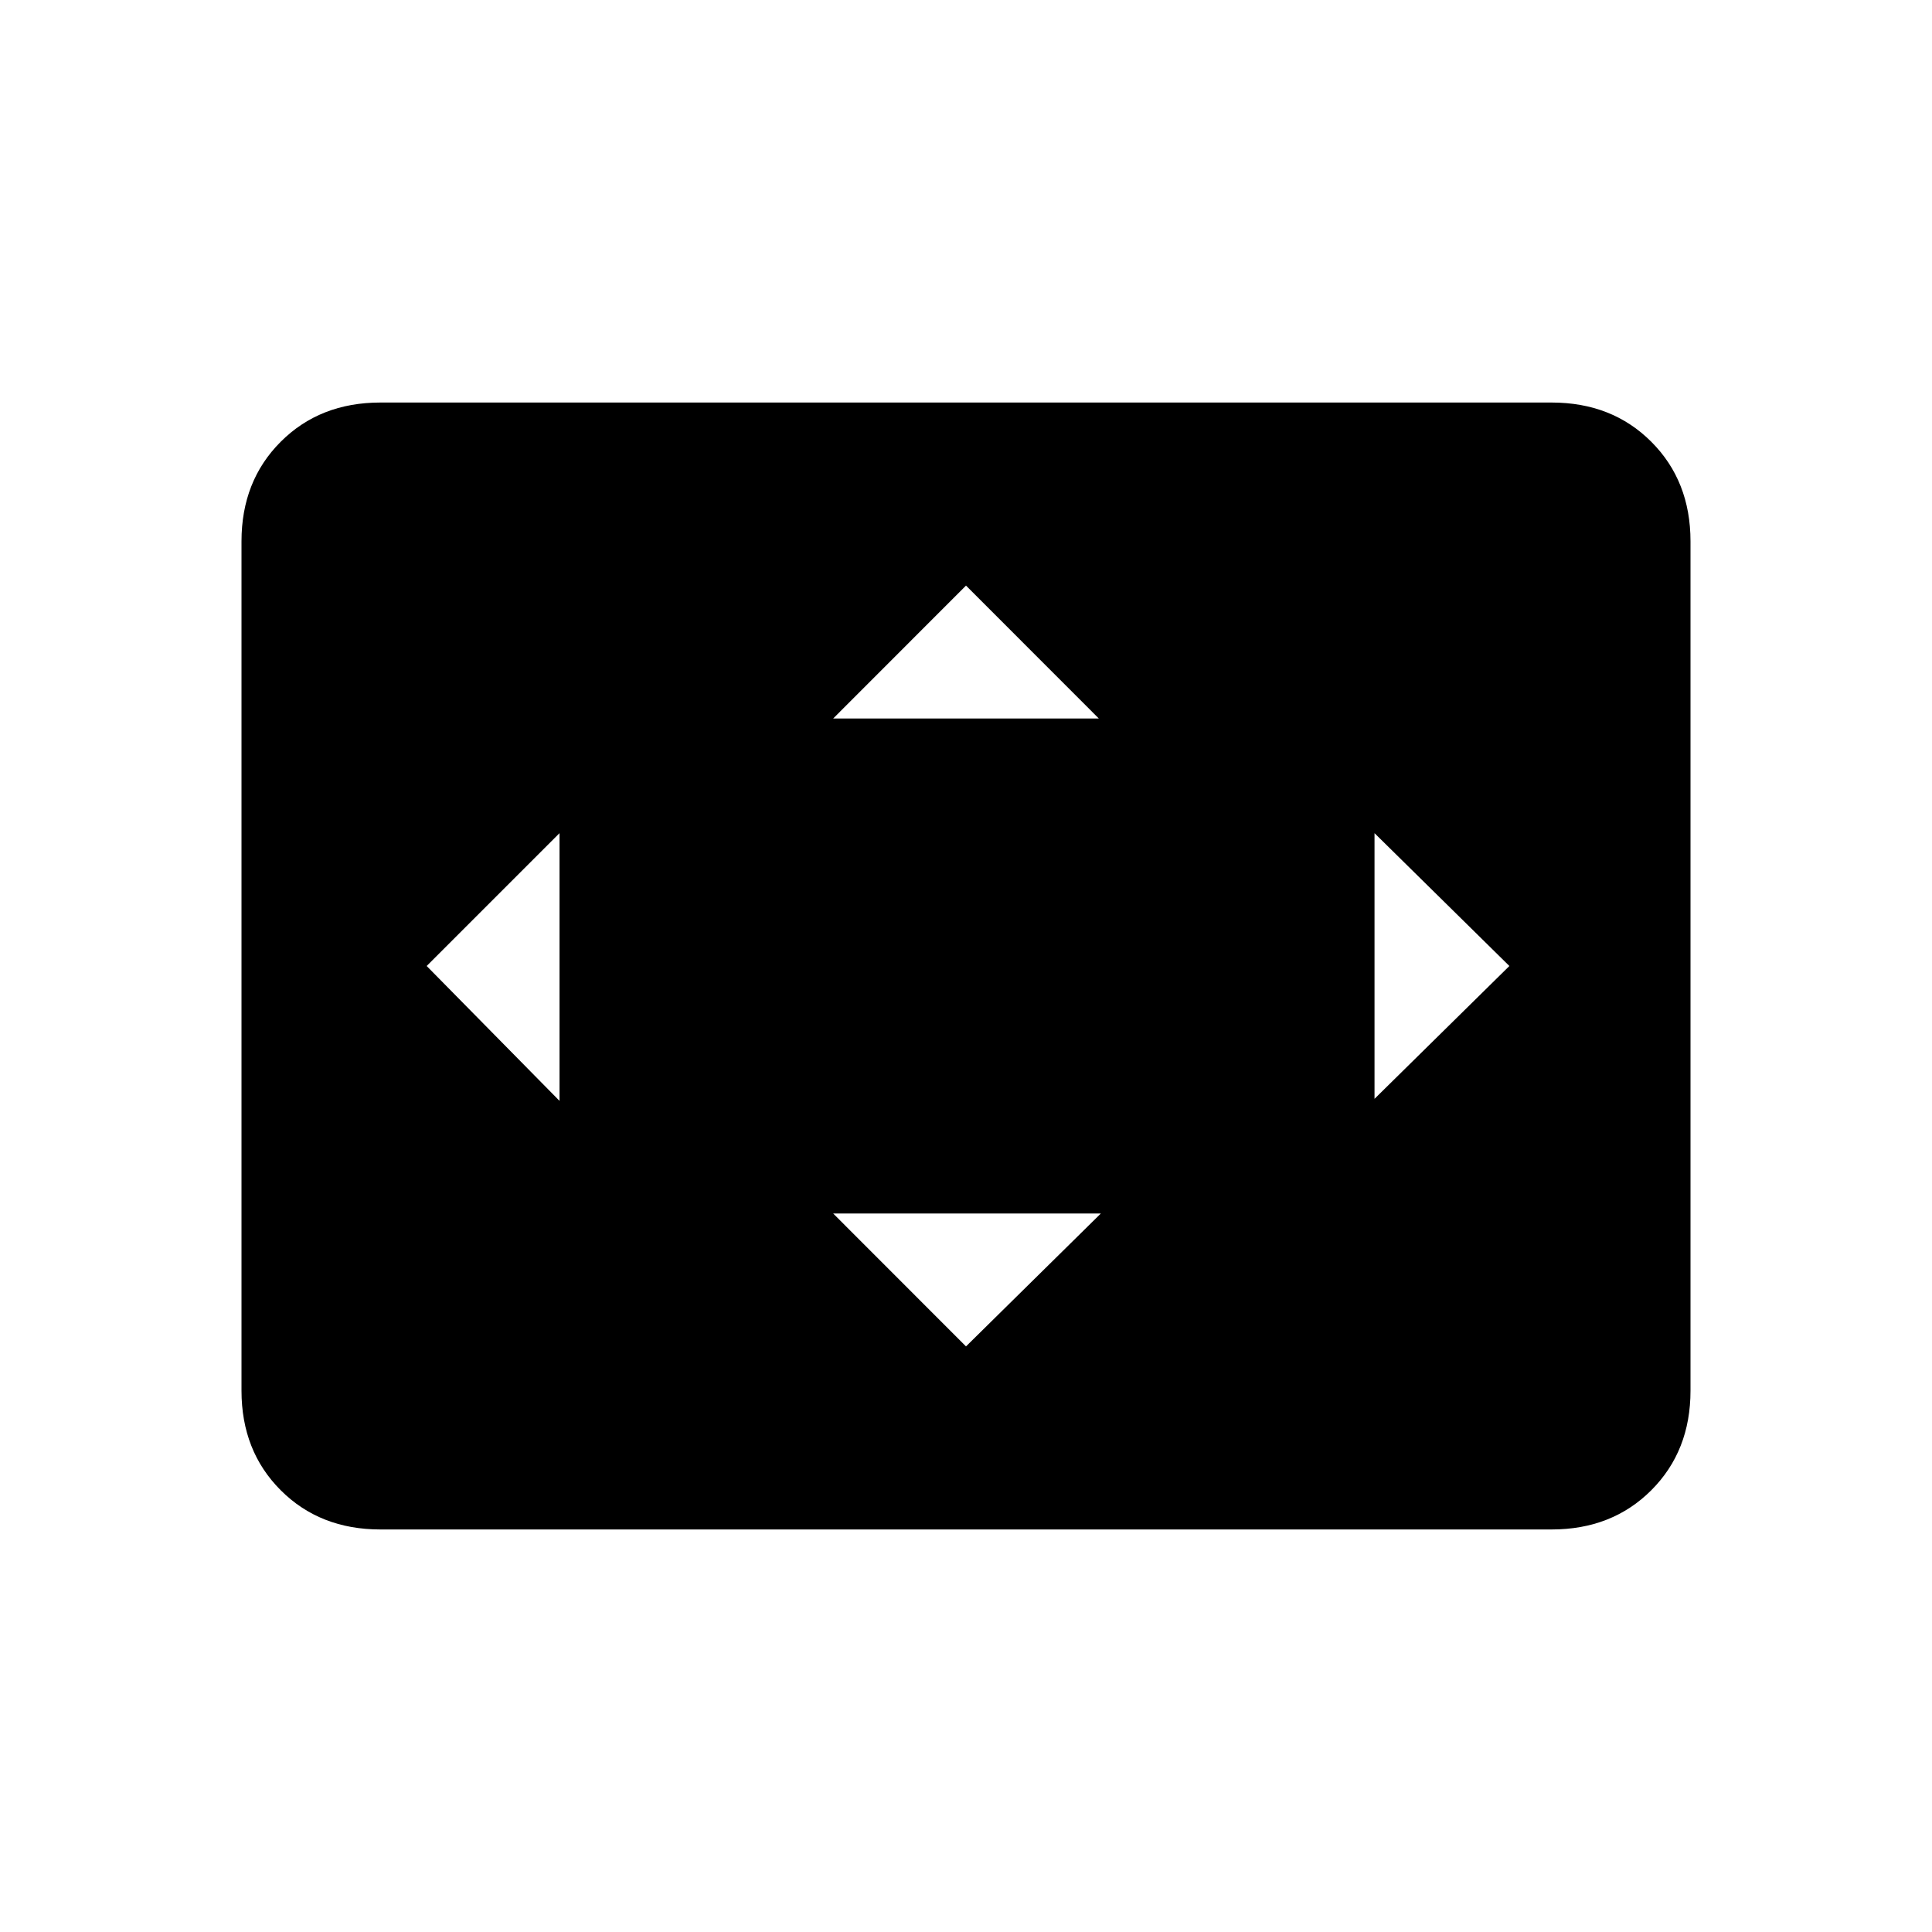 <svg xmlns="http://www.w3.org/2000/svg" height="20" width="20"><path d="M8.625 7.438H11.375L10 6.062ZM14.229 11.375 15.625 10 14.229 8.625ZM5.792 11.396V8.625L4.417 10ZM10 13.938 11.396 12.562H8.625ZM3.938 15.833Q3.312 15.833 2.906 15.427Q2.5 15.021 2.5 14.396V5.604Q2.5 4.979 2.906 4.573Q3.312 4.167 3.938 4.167H16.062Q16.688 4.167 17.094 4.573Q17.5 4.979 17.5 5.604V14.396Q17.5 15.021 17.094 15.427Q16.688 15.833 16.062 15.833Z"/></svg>